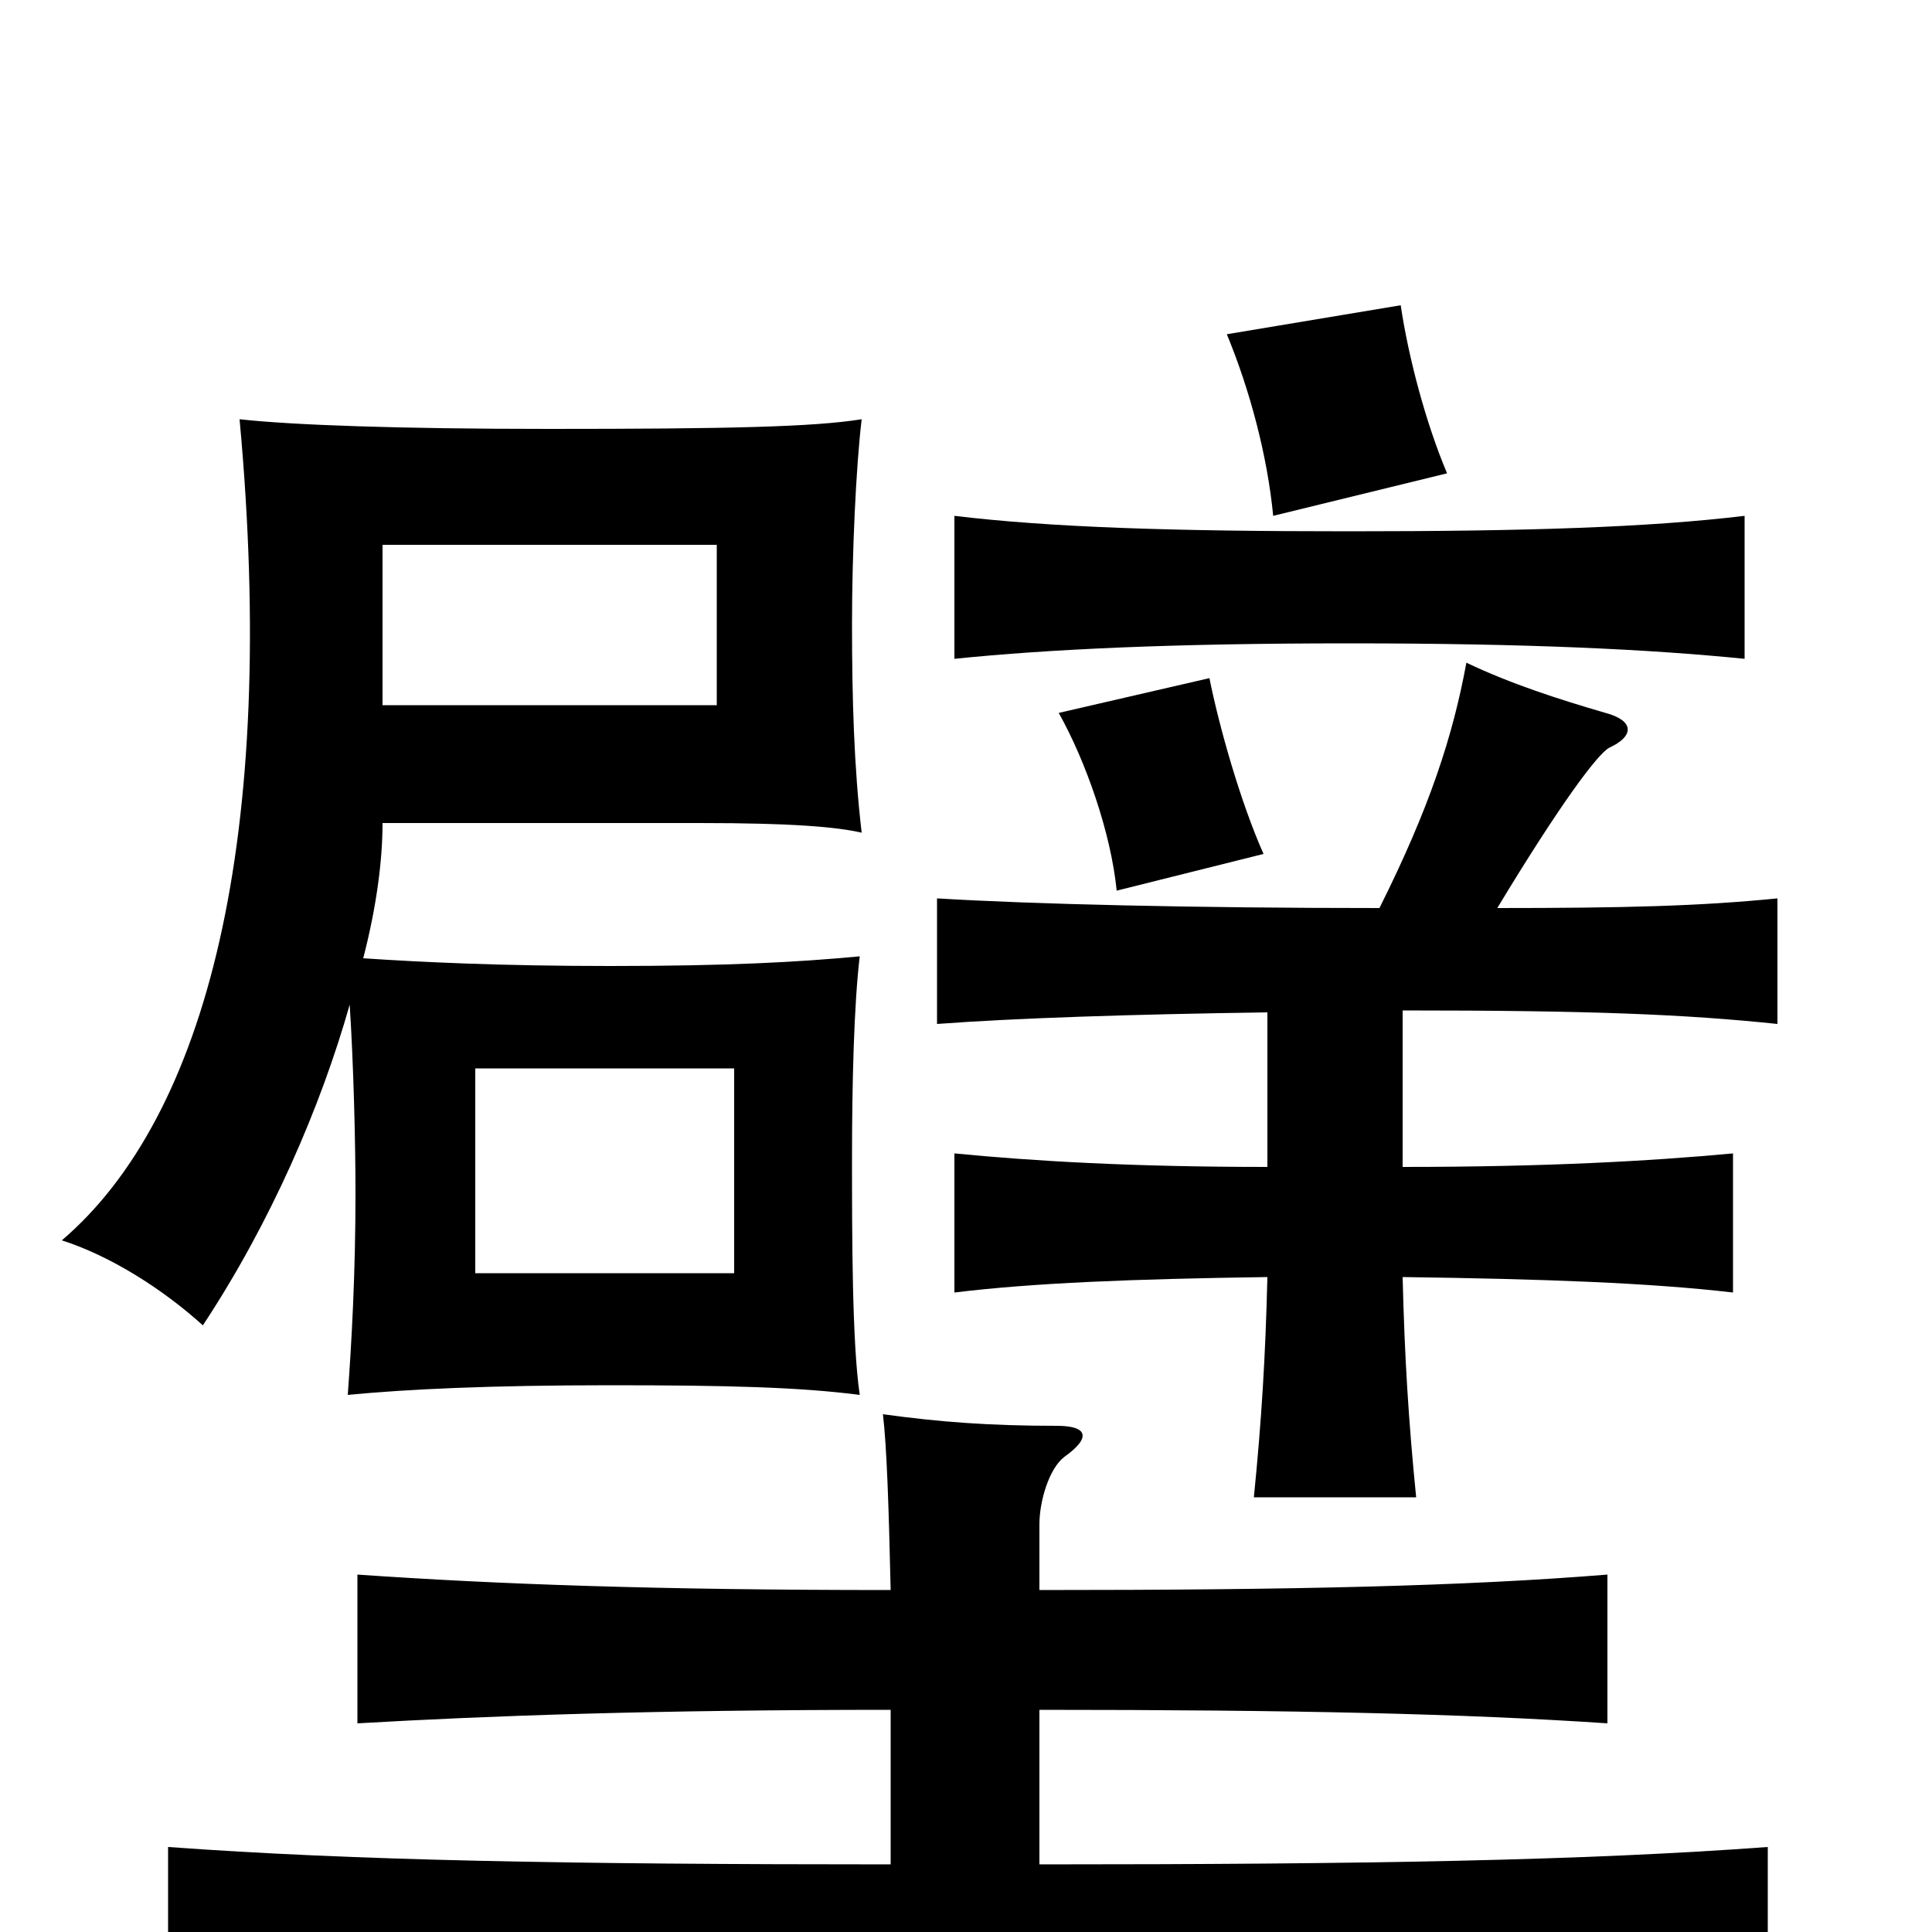 <svg xmlns="http://www.w3.org/2000/svg" viewBox="0 -1000 1000 1000">
	<path fill="#000000" d="M246 -447H380V-341H246ZM198 -718H371V-635H198ZM181 -480C183 -449 184 -409 184 -382C184 -341 182 -305 180 -278C211 -281 254 -283 316 -283C377 -283 414 -282 445 -278C441 -305 441 -361 441 -401C441 -439 442 -480 445 -505C413 -502 377 -500 316 -500C259 -500 218 -502 188 -504C195 -531 198 -555 198 -574H362C410 -574 433 -572 446 -569C442 -603 441 -639 441 -677C441 -713 443 -758 446 -783C421 -779 377 -778 284 -778C206 -778 151 -780 124 -783C144 -566 107 -422 32 -358C57 -350 84 -333 105 -314C140 -367 166 -427 181 -480ZM654 -558C642 -585 631 -624 626 -649L548 -631C562 -606 575 -569 578 -539ZM903 -659V-733C853 -727 790 -725 698 -725C607 -725 544 -727 494 -733V-659C543 -664 607 -667 698 -667C790 -667 853 -664 903 -659ZM749 -755C738 -781 729 -815 725 -842L635 -827C647 -798 656 -764 659 -733ZM538 -177V-211C538 -223 543 -240 551 -246C565 -256 563 -262 547 -262C512 -262 486 -264 457 -268C459 -251 460 -221 461 -177C339 -177 257 -180 185 -185V-108C254 -112 339 -115 461 -115V-35C294 -35 183 -37 87 -44V40C187 33 311 31 500 31C691 31 813 33 915 40V-44C820 -37 708 -35 538 -35V-115C670 -115 758 -113 832 -108V-185C758 -179 670 -177 538 -177ZM714 -530C618 -530 534 -532 485 -535V-470C525 -473 585 -475 656 -476V-396C586 -396 535 -399 494 -403V-331C535 -336 586 -338 656 -339C655 -298 653 -265 649 -225H733C729 -265 727 -298 726 -339C800 -338 854 -336 897 -331V-403C854 -399 800 -396 726 -396V-477C824 -477 872 -475 920 -470V-535C880 -531 841 -530 775 -530C807 -583 827 -610 833 -613C846 -619 846 -627 831 -631C807 -638 782 -646 759 -657C752 -619 740 -582 714 -530Z"/>
</svg>